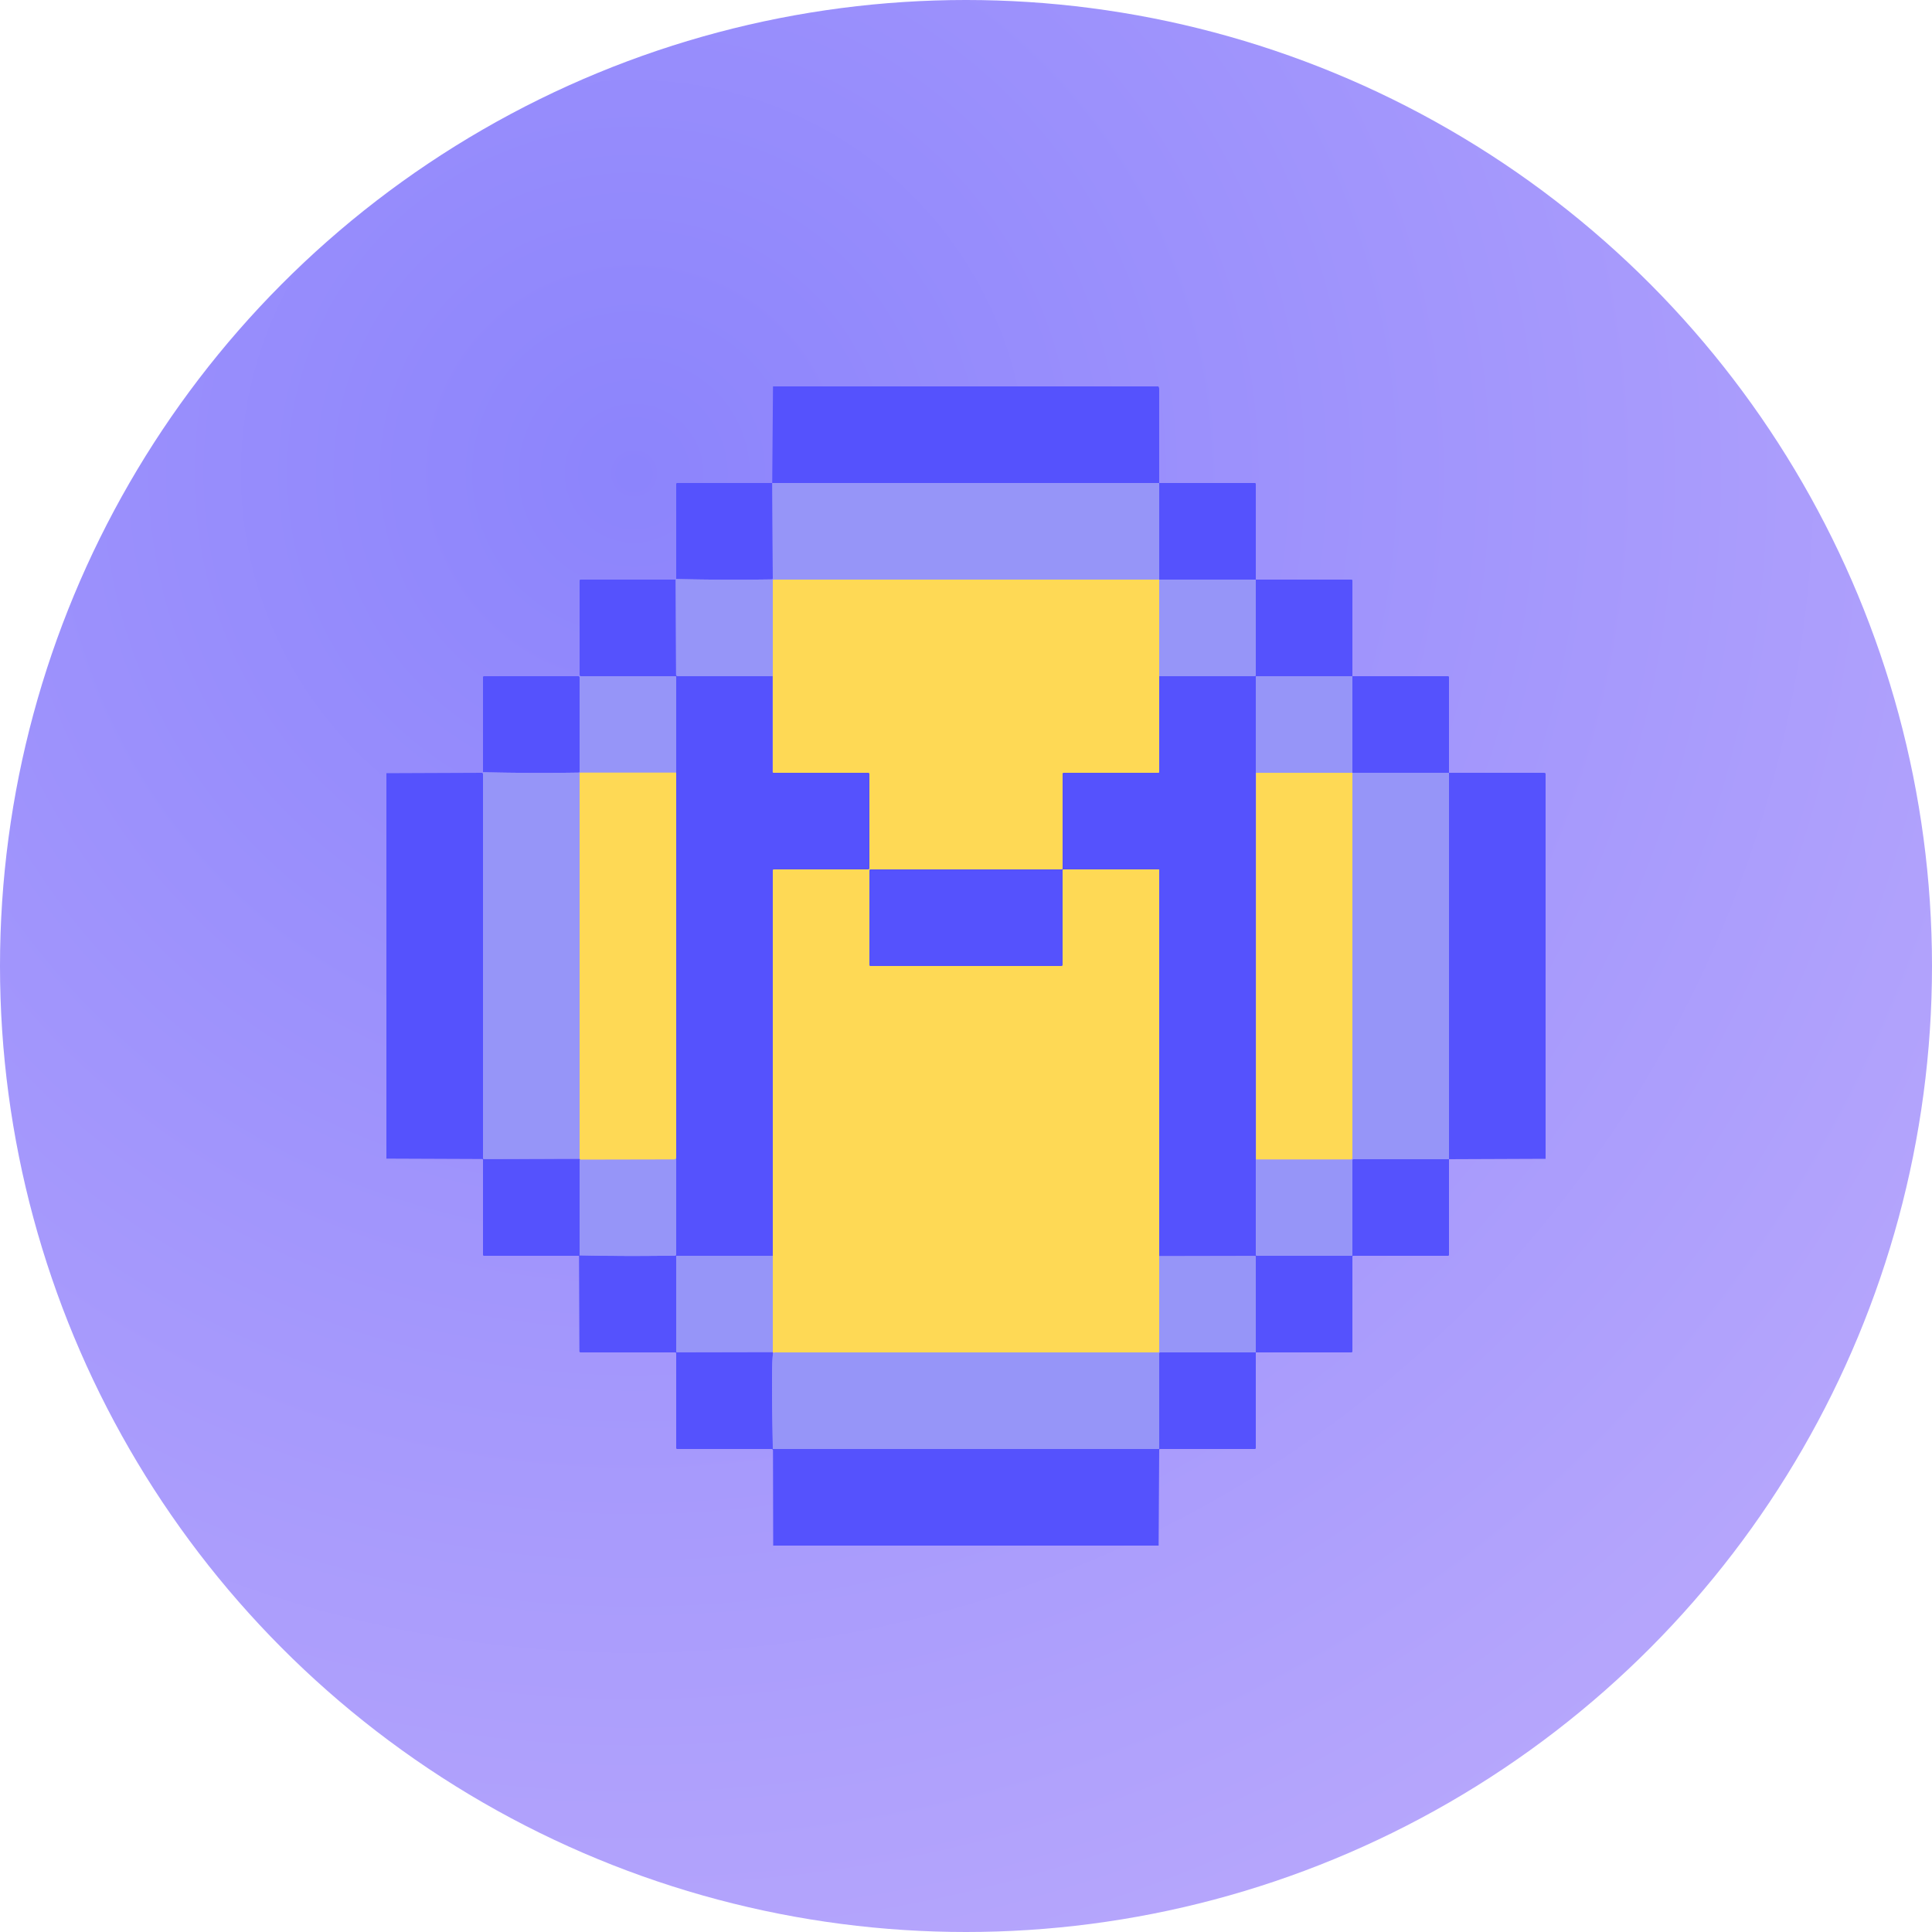 <svg fill="none" viewBox="0 0 600 600" xmlns="http://www.w3.org/2000/svg">
    <radialGradient id="a" cx="0" cy="0" gradientTransform="rotate(54.2 -42.3 263.4) scale(497.082)" gradientUnits="userSpaceOnUse" r="1">
        <stop offset="0" stop-color="#8c84fc"/>
        <stop offset="1" stop-color="#b6a6fc"/>
    </radialGradient>
    <circle cx="300" cy="300" r="300" fill="url(#a)" />
    <g transform="matrix(0.6,0,0,0.6,120,120)">
        <path fill="#5552fd" d="m99.7 150 .2.2.1.3v49q0 .4-.4.4-24.8.4-49.6-.2v-49.1q0-.6.6-.6h49.1Z M500 150h49.5a.5.5 0 0 1 .5.5V200h-50v-50Z M49.7 200c.2.2.3.4.3.7v198.7q0 .5.6.5l49.4-.1.3.4c-.2.3-.3.4-.3.7v48.9l-.3.2H50.5a.5.5 0 0 1-.5-.5v-49a.5.5-90 0 0-.5-.6L0 399.7V200.2l49.7-.2Z M550 200h49c.7 0 .5.1 1 .3v199.5l-50 .2V200Z M200 0h199.6c.2.6.4.6.4 1.4V50H199.7l.4-50ZM199.8 50l.2 49.4q0 .5-.5.5-24.7.4-49.5-.2V50.6q0-.6.6-.6h49.2Z M400 50h49.5a.5.5 0 0 1 .5.5V100h-50V50ZM149.8 100l.1 49q0 1 1 1h49v49.5a.5.5 0 0 0 .6.5h49a.5.5 0 0 1 .5.5v49a.5.5 0 0 1-.5.5h-49a.6.6 0 0 0-.5.6V450h-49.5q-.5 0-.5.5v48.9q0 .5.5.5l49.5-.1.3.4c-1.3 1.7-.3 43.9-.3 49.4a.4.4 0 0 0 .5.4h199q.5 0 .5-.5v-49q0-.5.5-.5H450v49.5a.5.5 0 0 1-.5.5h-49q-.5 0-.5.5l-.3 49.5H200.2l-.1-49.2a.8.8 0 0 0-.9-.8h-48.7a.5.5 0 0 1-.5-.5v-49a.5.5 0 0 0-.5-.5h-49a.6.6 0 0 1-.6-.6l-.2-49.4.3-.3q24.7.6 49.3.2.6 0 .6-.6V150.5q0-.5-.4-.5h-49l-.3-.1q0-.2-.2-.2v-49.1q0-.6.6-.6h49.2Z M450 100h49.5a.5.5 0 0 1 .5.5V150h-49.4q-.6 0-.6.5v298.8q0 .7.7.7h48.7q.6 0 .6-.7v-48.8q0-.5.5-.5H550v49.5a.5.5 0 0 1-.5.5h-49q-.5 0-.5.5v49a.5.5 90 0 1-.5.5H450v-49.4q0-.5-.5-.5l-49.5.1V250.4a.3.3 0 0 0-.3-.4h-49.2a.5.5 0 0 0-.5.5v49a.5.5 0 0 1-.5.5h-99q-.5 0-.5-.5v-49a.5.5 0 0 1 .5-.5h99a.5.5 0 0 0 .5-.5v-49q0-.5.5-.5h49a.5.5 0 0 0 .5-.5V150h49.3q.7 0 .7-.7V100Z"/>
        <path fill="#9695f8" d="m100 149.7.2.2.3.1h49q.5 0 .5.5V200h-49.6a.4.4 0 0 0-.4.4v199.3l-49.4.2q-.6 0-.6-.5V200.7c0-.3-.1-.5-.3-.7l.3-.3q24.8.6 49.6.2.4 0 .4-.5v-48.9l-.1-.3q-.2 0-.2-.2l.3-.3Z M500 150v50h-50v-49.5q0-.5.6-.5H500Z M500 200h50v200h-49.5q-.5 0-.5.5v48.8q0 .7-.6.7h-48.7q-.6 0-.6-.7v-49.1l49.2-.1a.7.7 0 0 0 .7-.7V200Z M150 399.5v49.8q0 .6-.7.6-24.6.4-49.3-.1v-48.9c0-.3.1-.4.3-.6l48.6-.3.7-.1.4-.4ZM200 450v49.8l-49.5.1q-.5 0-.5-.5v-48.9q0-.5.5-.5H200ZM450 500h-49.5q-.5 0-.5.5v49q0 .5-.5.5h-199a.4.4 0 0 1-.5-.4c0-5.5-1-47.7.3-49.4q.2.1.5-.1l.2-.1h198.5a.5.5 0 0 0 .5-.5v-49.3l49.5-.1q.5 0 .5.5V500Z M199.8 50H400v50H200.4a.4.4 0 0 0-.4.4V150h-49q-1 0-1-1l-.3-49 .3-.3q24.8.6 49.5.2.5 0 .5-.5l-.3-49.4Z M400 100h50v49.3q0 .7-.7.7H400v-50Z"/>
        <path fill="#fed955" d="M400 100v99.5a.5.5 0 0 1-.5.5h-49q-.5 0-.5.5v49a.5.5 0 0 1-.5.5h-99a.5.5 0 0 0-.5.5v49q0 .5.5.5h99a.5.5 0 0 0 .5-.5v-49a.5.5 0 0 1 .5-.5h49.2a.3.3 0 0 1 .3.3v249.2a.5.5 0 0 1-.5.5H200.8q-.3.3-.5.3l-.3-.6V250.6a.6.6 0 0 1 .6-.6h48.9a.5.5 0 0 0 .5-.5v-49a.5.5 0 0 0-.5-.5h-49a.5.5 0 0 1-.5-.5v-99.1a.4.4 0 0 1 .4-.4H400Z M150 200v199.5l-.4.4q-.3.2-.7.2l-48.6.1-.3-.4V200.3a.4.4 0 0 1 .4-.4H150Z M450 200h50v199.4a.7.7 0 0 1-.7.7h-49.2V200Z"/>
    </g>
</svg>